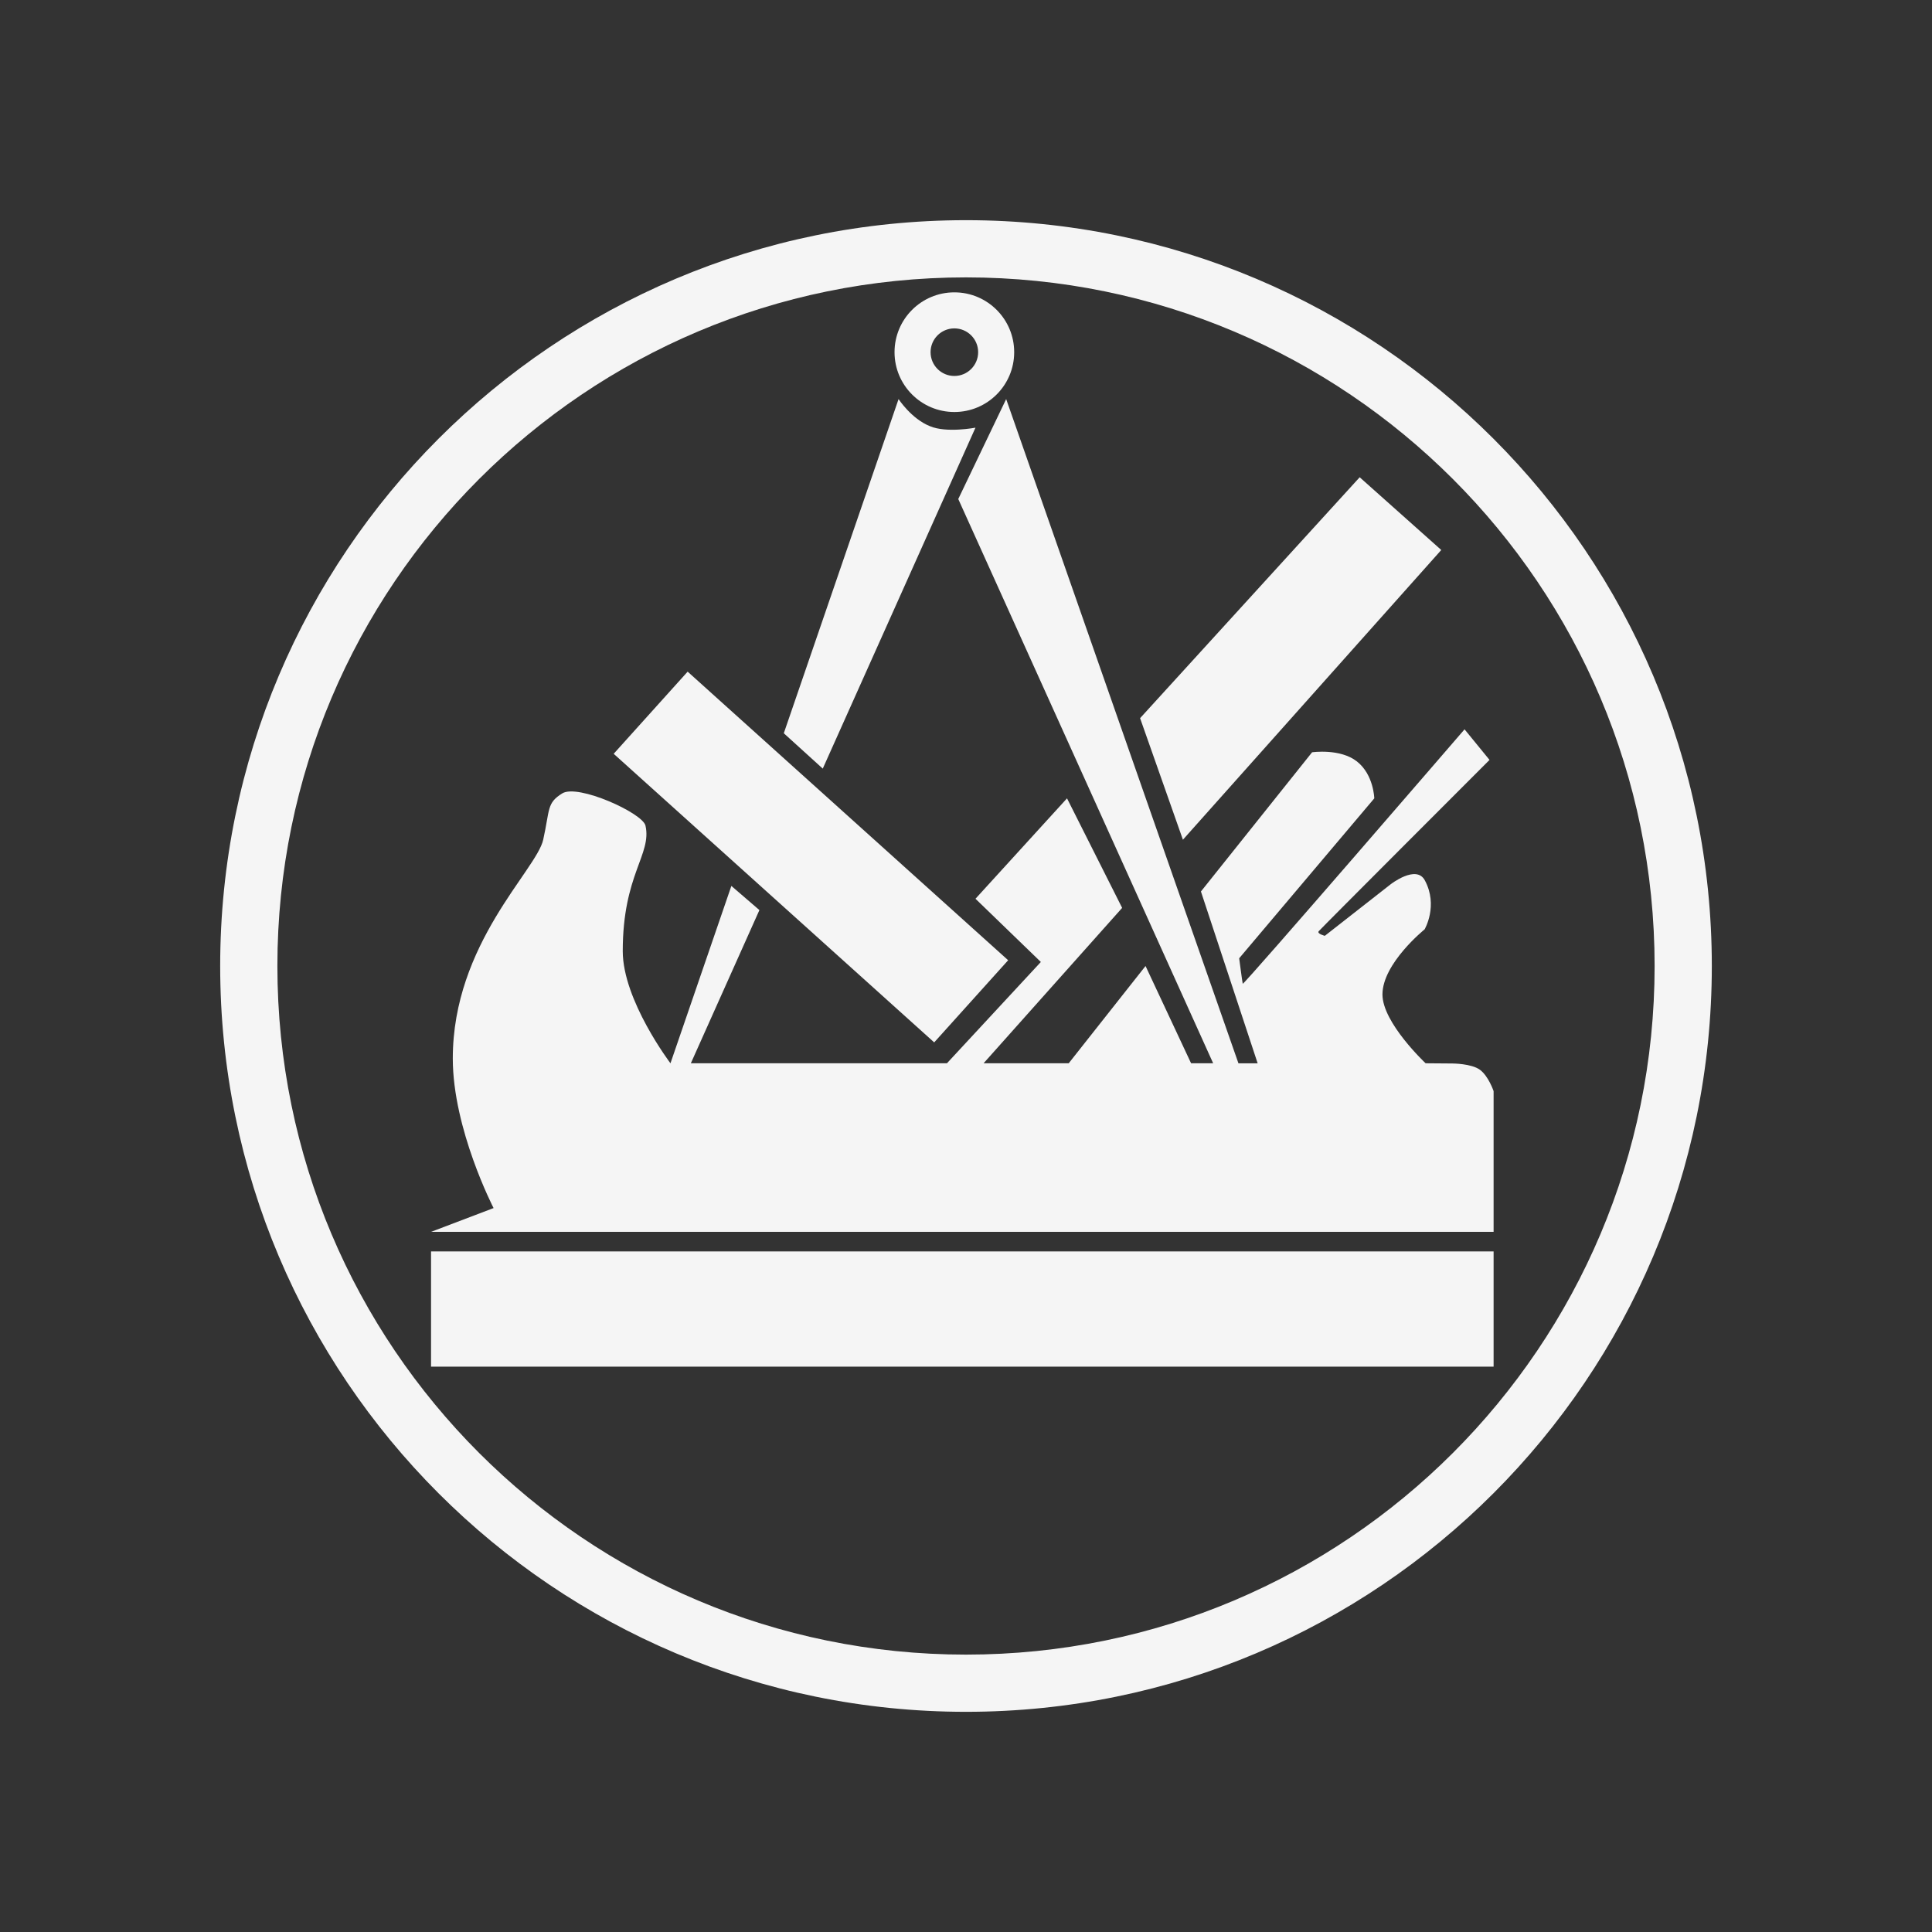 <?xml version="1.0" encoding="utf-8"?>
<!-- Generator: Adobe Illustrator 28.0.0, SVG Export Plug-In . SVG Version: 6.00 Build 0)  -->
<svg version="1.1" id="Logo" xmlns="http://www.w3.org/2000/svg" xmlns:xlink="http://www.w3.org/1999/xlink" x="0px" y="0px"
	 viewBox="0 0 1024 1024" style="enable-background:new 0 0 1024 1024;" xml:space="preserve">
<rect x="0" y="0" width="1024" height="1024" fill="#333333" stroke="none"/>
<style type="text/css">
    #logo_g {
        fill: #F5F5F5;
    }
</style>
<g id="logo_g">
	<path d="M512,116.7c-218.32,0-395.3,176.98-395.3,395.3S293.68,907.3,512,907.3S907.3,730.32,907.3,512S730.32,116.7,512,116.7z
		 M512,876.98c-201.57,0-364.98-163.41-364.98-364.98S310.43,147.02,512,147.02S876.98,310.43,876.98,512S713.57,876.98,512,876.98z
		"/>
	<path d="M505.83,154.95c-17.51,0-31.71,14.2-31.71,31.71s14.2,31.71,31.71,31.71s31.71-14.2,31.71-31.71
		S523.34,154.95,505.83,154.95z M505.83,199.27c-6.97,0-12.61-5.65-12.61-12.61s5.65-12.61,12.61-12.61
		c6.96,0,12.61,5.65,12.61,12.61S512.79,199.27,505.83,199.27z"/>
	<polygon points="626.97,445.07 763.9,291.51 720.66,252.96 604.27,380.64 	"/>
	<rect x="228.46" y="663.28" width="563.18" height="61.07"/>
	<rect x="400.63" y="340.14" transform="matrix(0.669 -0.743 0.743 0.669 -195.485 469.642)" width="58.6" height="228.64"/>
	<path d="M517.02,226.67c0,0-15.35,2.96-24.13-0.78c-9.86-3.92-16.63-14.37-16.63-14.37l-60.83,177.12l20.65,18.74L517.02,226.67z"
		/>
	<path d="M769.78,563.67l-14.17-0.11c0,0-22.88-21.44-22.88-36.48c0-16.48,22.34-34.5,22.34-34.5s7.39-12.57,0.09-26.03
		c-4.58-8.43-18.11,2.16-18.11,2.16L702.19,496c0,0-4.32-1.08-3.24-2.43c1.08-1.35,90.53-90.8,90.53-90.8l-13.24-16.21
		c0,0-117.28,135.93-117.56,134.85c-0.27-1.08-1.89-13.5-1.89-13.5l71.61-84.76c0,0-0.27-12.54-9.19-19.56
		c-8.92-7.03-23.78-4.86-23.78-4.86l-58.91,73.78l30.06,91.07H656.4L533.29,211.52l-25.39,52.97L643,563.56h-11.7L607.16,512
		l-40.72,51.56h-45.12l73.44-82.36l-29.22-58.06l-48.51,53.22l34.64,33.51l-49.77,53.69H366.16l36.34-81.2l-14.86-12.8l-32.28,94
		c0,0-25.29-33.35-25.29-59.45c0-40.72,15.49-51.17,12.05-66.51c-1.5-6.67-35.83-22.24-44.12-17.09
		c-8.29,5.15-6.49,8.35-10.09,24.56c-3.6,16.21-47.92,55.07-47.92,115.96c0,37.47,21.62,79.27,21.62,79.27l-33.15,12.61h563.18
		v-74.59c0,0-2.67-7.93-7.22-11.3C779.87,563.67,769.78,563.67,769.78,563.67z"/>
</g>
</svg>
